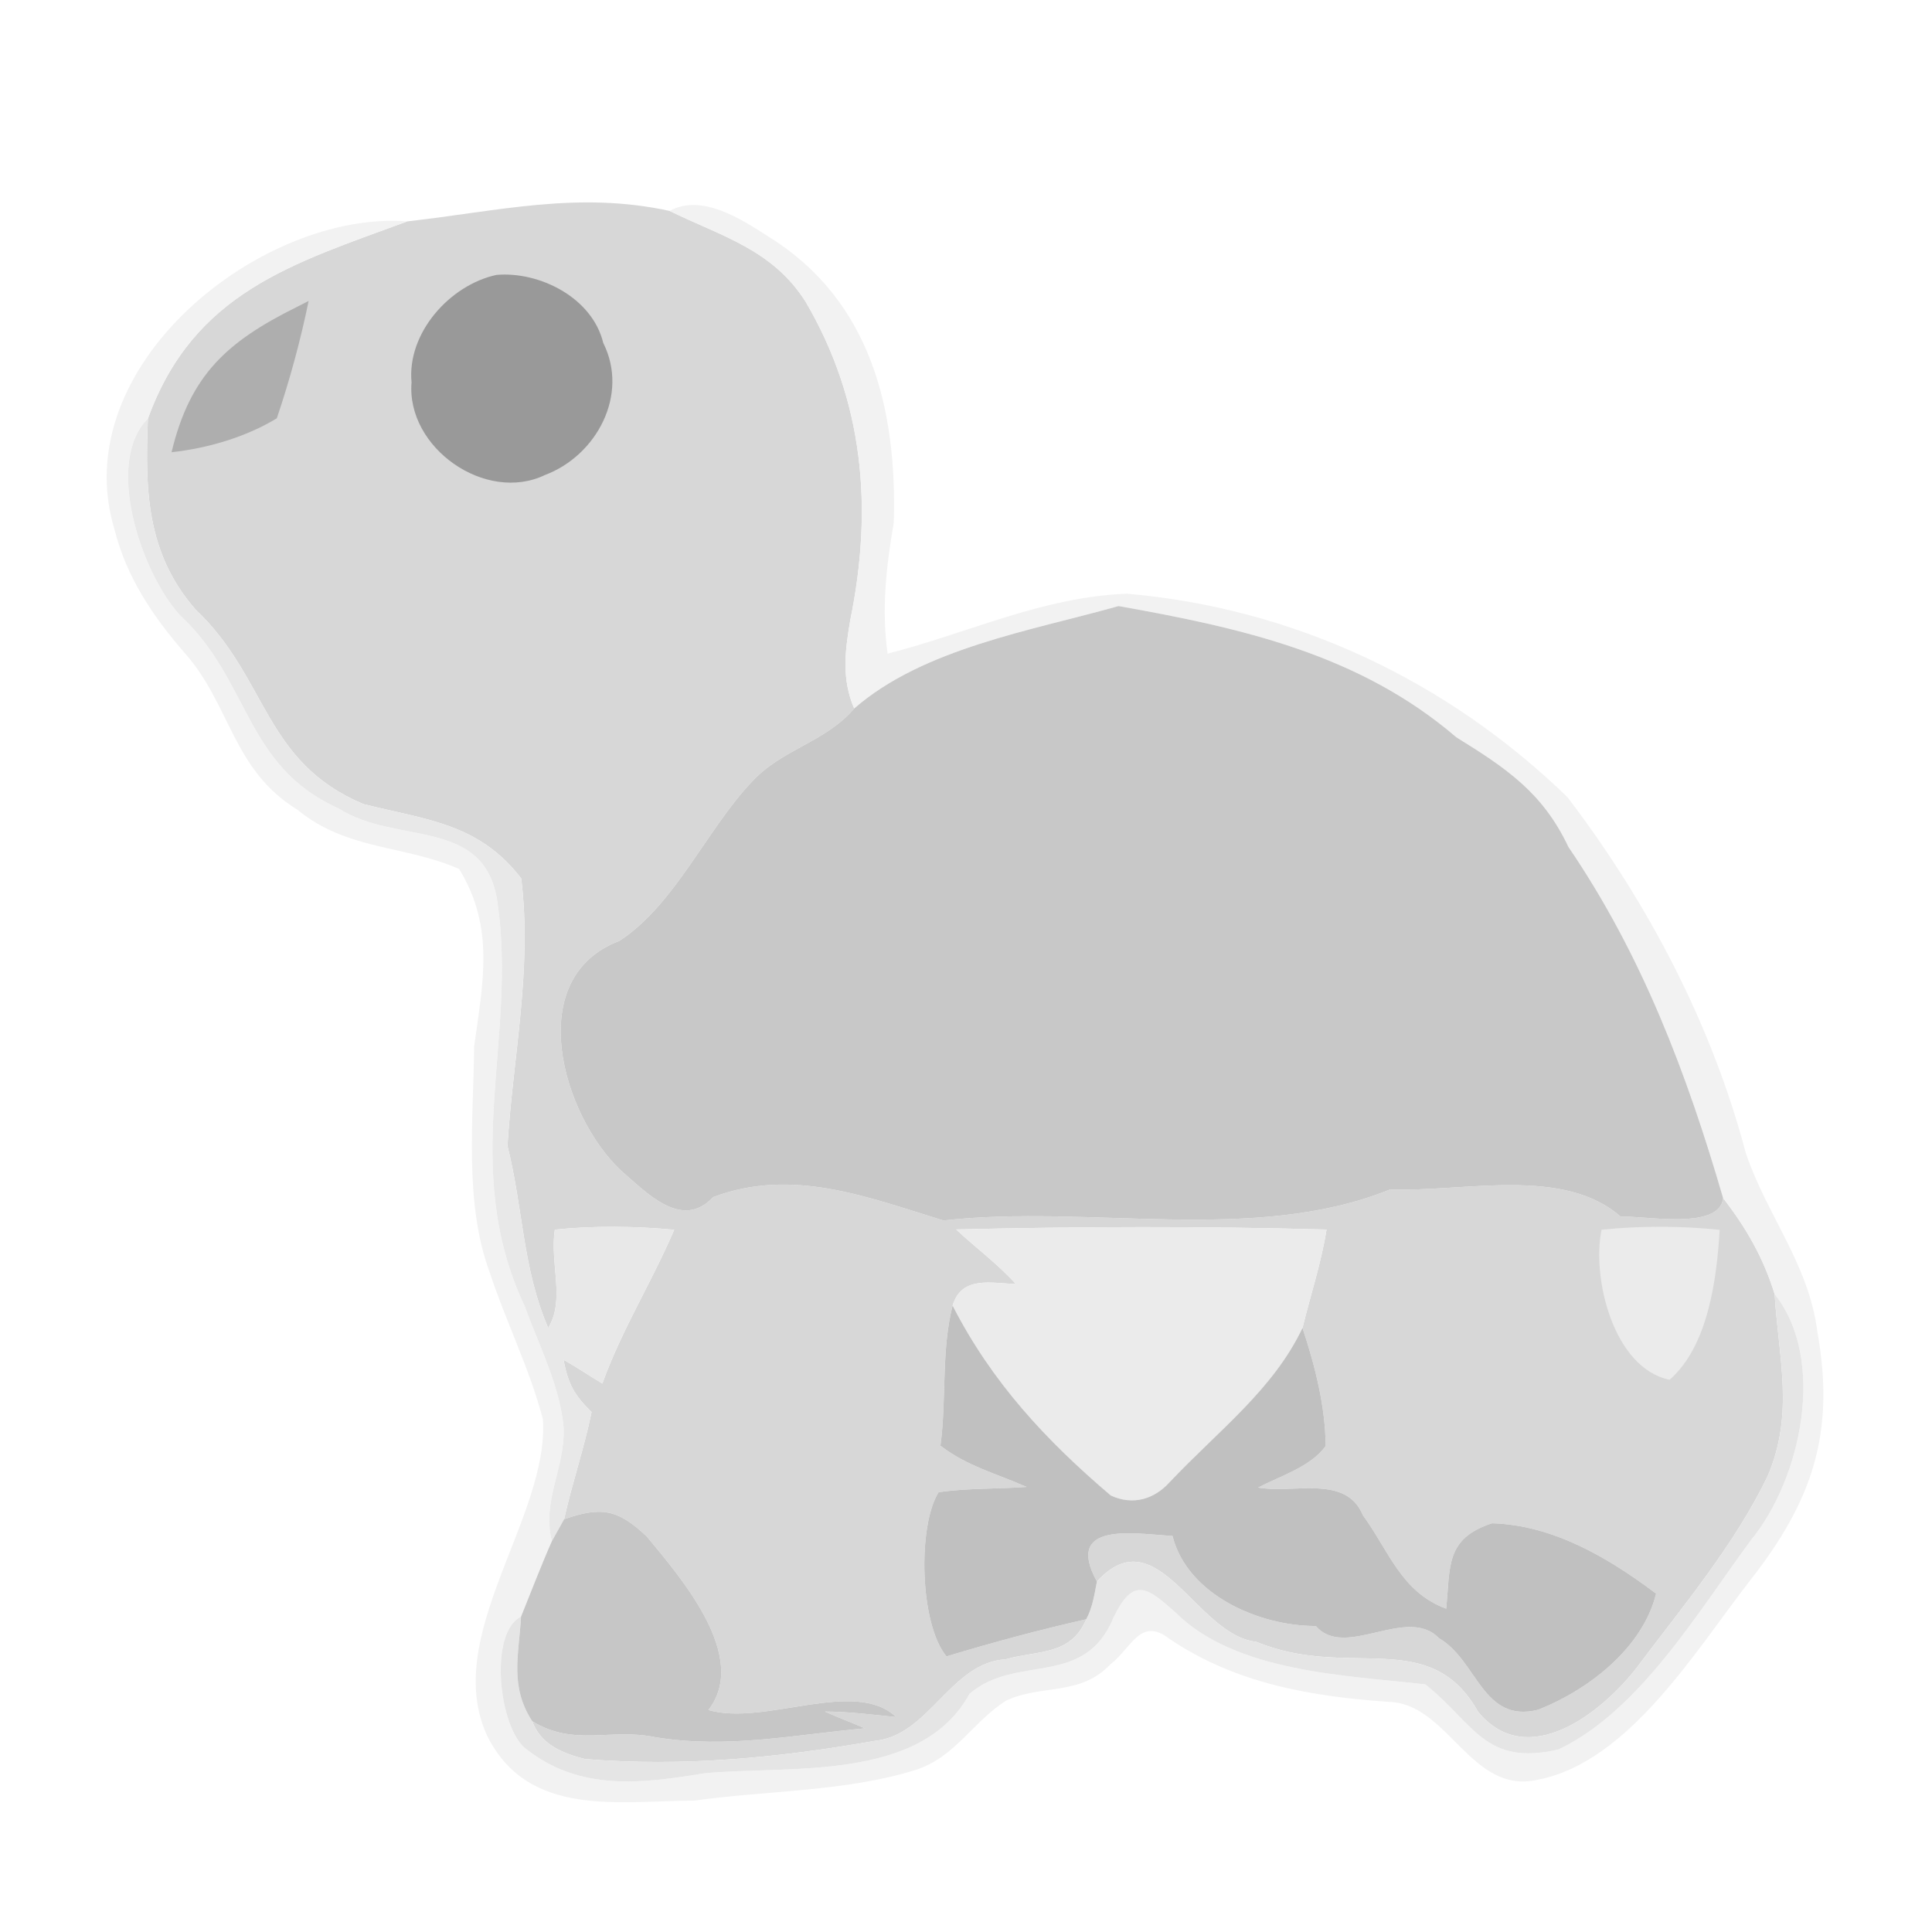 <?xml version="1.0" encoding="UTF-8" standalone="no"?>
<!DOCTYPE svg PUBLIC "-//W3C//DTD SVG 1.1//EN" "http://www.w3.org/Graphics/SVG/1.1/DTD/svg11.dtd">
<svg viewBox="0 0 192 192" height="192.0pt" width="192.0pt" xmlns="http://www.w3.org/2000/svg" version="1.1">
<path d="M 0.00 0.00 L 192.00 0.00 L 192.00 192.00 L 0.00 192.00 L 0.00 0.00 Z" fill="#ffffff" />
<path d="M 66.54 20.96 C 71.74 23.50 76.76 24.79 80.05 29.97 C 85.86 39.85 86.77 50.50 84.50 61.62 C 83.98 64.66 83.62 67.47 84.89 70.41 C 82.00 73.78 77.67 74.45 74.71 77.70 C 70.29 82.34 67.05 89.93 61.56 93.50 C 51.88 97.17 55.89 110.84 61.69 116.31 C 64.20 118.46 67.74 122.33 70.87 118.97 C 78.78 115.98 86.36 119.03 93.76 121.29 C 108.28 119.65 124.64 123.68 138.14 118.21 C 145.60 118.46 155.36 115.91 161.06 120.91 C 163.40 120.79 170.92 122.31 171.24 119.06 C 173.54 122.03 175.25 125.00 176.36 128.61 C 176.76 135.02 178.32 140.46 175.68 146.67 C 172.38 153.53 167.24 159.62 162.68 165.70 C 159.22 170.19 151.82 176.06 146.90 170.13 C 142.05 161.54 134.06 166.99 124.85 163.16 C 118.86 162.53 115.03 150.60 109.01 157.17 C 105.67 151.10 112.91 152.44 116.52 152.64 C 118.01 158.53 125.20 161.61 130.77 161.59 C 133.66 164.98 139.82 159.49 143.00 162.80 C 146.83 165.01 147.33 171.31 152.87 169.91 C 157.82 167.96 163.26 163.79 164.58 158.37 C 159.83 154.80 154.36 151.56 148.28 151.38 C 143.61 152.90 144.14 155.70 143.72 159.87 C 139.24 158.20 138.07 154.18 135.44 150.58 C 133.77 146.50 128.55 148.48 125.03 147.83 C 127.24 146.68 130.25 145.77 131.74 143.71 C 131.72 139.76 130.68 135.71 129.44 131.97 C 130.23 128.73 131.31 125.48 131.83 122.19 C 119.61 121.85 107.25 121.89 95.02 122.18 C 96.98 124.02 99.14 125.59 100.95 127.60 C 98.56 127.54 95.57 126.73 94.67 129.75 C 93.53 134.18 94.08 139.08 93.46 143.67 C 96.11 145.71 99.00 146.43 102.02 147.77 C 99.12 147.98 96.16 147.88 93.28 148.29 C 91.18 151.63 91.39 161.39 94.06 164.61 C 98.65 163.22 103.27 161.98 107.95 160.92 C 106.40 164.56 103.20 163.98 99.94 164.90 C 94.49 165.22 92.34 172.45 86.98 173.00 C 77.39 174.69 67.86 175.61 58.12 174.81 C 55.91 174.25 53.73 173.37 52.89 171.05 C 57.10 173.63 60.69 171.70 65.17 172.65 C 72.30 173.81 78.91 172.40 85.96 171.76 C 84.63 171.19 83.29 170.68 81.97 170.09 C 84.35 170.10 86.69 170.40 89.06 170.64 C 84.95 166.72 75.97 171.57 70.40 169.94 C 74.50 164.65 67.68 156.81 64.29 152.71 C 61.43 149.99 59.76 149.68 56.06 150.98 C 56.85 147.40 58.06 143.91 58.79 140.33 C 57.07 138.64 56.47 137.58 56.00 135.13 C 57.33 135.87 58.56 136.72 59.86 137.49 C 61.80 132.11 64.79 127.39 67.00 122.21 C 63.08 121.85 59.05 121.80 55.14 122.20 C 54.62 125.54 56.20 129.15 54.48 131.97 C 51.93 126.08 51.98 120.00 50.43 113.88 C 50.99 104.91 52.90 96.39 51.80 87.30 C 47.56 81.78 42.34 81.49 36.09 79.90 C 26.16 75.70 26.62 67.36 19.44 60.58 C 14.52 54.95 14.42 48.66 14.70 41.60 C 19.26 29.03 29.08 26.20 40.48 22.00 C 49.50 20.99 57.40 18.97 66.54 20.96 Z" fill="#d7d7d7" />
<path d="M 76.43 23.55 C 86.55 29.85 89.16 40.72 88.82 51.95 C 88.07 56.28 87.59 60.57 88.21 64.96 C 96.15 62.95 103.51 59.33 112.00 59.00 C 128.60 60.44 143.85 67.65 155.78 79.23 C 163.77 89.72 170.12 101.80 173.50 114.60 C 175.60 120.81 179.75 125.60 180.61 132.36 C 182.41 142.40 180.11 149.16 173.98 156.99 C 168.63 163.83 161.93 175.11 152.85 176.86 C 146.15 178.42 143.96 169.26 137.99 169.13 C 130.22 168.58 122.75 167.30 116.18 162.84 C 113.32 160.64 112.41 163.83 110.37 165.38 C 107.34 168.60 103.53 167.34 99.98 169.01 C 96.65 171.12 94.92 174.67 90.91 175.92 C 84.00 178.06 76.23 177.93 69.02 178.94 C 61.50 178.97 52.55 180.66 48.46 172.59 C 43.76 162.69 54.61 150.79 53.95 141.04 C 52.65 136.04 50.25 131.29 48.64 126.37 C 46.12 119.51 47.05 111.24 47.12 103.99 C 47.99 97.68 49.19 92.17 45.63 86.36 C 40.25 83.98 34.46 84.52 29.56 80.47 C 23.03 76.46 22.96 70.00 18.24 64.76 C 15.13 61.16 12.57 57.32 11.39 52.66 C 6.42 36.37 26.03 20.88 40.48 22.00 C 29.08 26.20 19.26 29.03 14.70 41.60 C 10.33 45.96 14.06 56.95 17.88 61.14 C 24.88 67.60 24.25 76.13 33.66 80.35 C 39.45 84.03 48.14 81.14 49.43 89.60 C 51.45 103.46 45.58 115.91 52.17 129.87 C 53.57 133.75 55.71 137.87 56.02 142.00 C 56.10 146.09 53.85 149.11 54.84 153.17 C 53.75 155.64 52.79 158.16 51.78 160.66 C 48.54 162.27 49.58 171.68 52.23 173.77 C 57.62 178.04 63.72 177.26 70.05 176.22 C 78.49 175.44 91.55 177.11 96.35 168.33 C 101.00 164.31 107.81 167.84 110.69 160.68 C 112.66 156.68 114.01 157.75 116.78 160.21 C 122.78 166.21 133.73 166.48 141.64 167.39 C 146.45 171.19 147.52 175.58 154.88 173.86 C 162.99 170.01 168.80 160.08 174.04 153.02 C 179.04 146.89 181.52 135.07 176.36 128.61 C 175.25 125.00 173.54 122.03 171.24 119.06 C 167.64 106.69 163.18 94.90 155.87 84.17 C 153.30 78.73 149.65 76.32 144.73 73.27 C 135.08 64.99 123.30 62.39 111.16 60.23 C 102.57 62.66 91.75 64.42 84.89 70.41 C 83.62 67.47 83.98 64.66 84.50 61.62 C 86.77 50.50 85.86 39.85 80.05 29.97 C 76.76 24.79 71.74 23.50 66.54 20.96 C 69.78 19.20 73.70 21.80 76.43 23.55 Z" fill="#f2f2f2" />
<path d="M 49.34 27.32 C 53.60 26.95 58.86 29.57 59.95 34.08 C 62.54 39.24 59.27 45.28 54.17 47.20 C 48.26 50.05 40.36 44.49 40.90 38.00 C 40.43 33.10 44.70 28.32 49.34 27.32 Z" fill="#999999" />
<path d="M 29.43 30.54 L 30.67 29.91 C 29.87 33.83 28.79 37.78 27.51 41.57 C 24.46 43.43 20.60 44.56 17.05 44.94 C 18.89 37.25 22.58 33.95 29.43 30.54 Z" fill="#aeaeae" />
<path d="M 14.70 41.60 C 14.42 48.66 14.52 54.95 19.44 60.58 C 26.62 67.36 26.16 75.70 36.09 79.90 C 42.34 81.49 47.56 81.78 51.80 87.30 C 52.90 96.39 50.99 104.91 50.43 113.88 C 51.98 120.00 51.93 126.08 54.48 131.97 C 56.20 129.15 54.62 125.54 55.14 122.20 C 59.05 121.80 63.08 121.85 67.00 122.21 C 64.79 127.39 61.80 132.11 59.86 137.49 C 58.56 136.72 57.33 135.87 56.00 135.13 C 56.47 137.58 57.07 138.64 58.79 140.33 C 58.06 143.91 56.85 147.40 56.06 150.98 C 55.65 151.71 55.25 152.44 54.84 153.17 C 53.85 149.11 56.10 146.09 56.02 142.00 C 55.71 137.87 53.57 133.75 52.17 129.87 C 45.58 115.91 51.45 103.46 49.43 89.60 C 48.14 81.14 39.45 84.03 33.66 80.35 C 24.25 76.13 24.88 67.60 17.88 61.14 C 14.06 56.95 10.33 45.96 14.70 41.60 Z" fill="#e8e8e8" />
<path d="M 111.16 60.23 C 123.30 62.39 135.08 64.99 144.73 73.27 C 149.65 76.32 153.30 78.73 155.87 84.17 C 163.18 94.90 167.64 106.69 171.24 119.06 C 170.92 122.31 163.40 120.79 161.06 120.91 C 155.36 115.91 145.60 118.46 138.14 118.21 C 124.64 123.68 108.28 119.65 93.76 121.29 C 86.36 119.03 78.78 115.98 70.87 118.97 C 67.74 122.33 64.20 118.46 61.69 116.31 C 55.89 110.84 51.88 97.17 61.56 93.50 C 67.05 89.93 70.29 82.34 74.71 77.70 C 77.67 74.45 82.00 73.78 84.89 70.41 C 91.75 64.42 102.57 62.66 111.16 60.23 Z" fill="#c8c8c8" />
<path d="M 95.02 122.18 C 107.25 121.89 119.61 121.85 131.83 122.19 C 131.31 125.48 130.23 128.73 129.44 131.97 C 126.52 138.10 121.14 142.12 116.27 147.26 C 114.70 149.02 112.56 149.63 110.39 148.62 C 103.94 143.14 98.56 137.35 94.67 129.75 C 95.57 126.73 98.56 127.54 100.95 127.60 C 99.14 125.59 96.98 124.02 95.02 122.18 Z" fill="#ebebeb" />
<path d="M 159.16 122.21 C 162.97 121.81 167.09 121.82 170.90 122.22 C 170.61 127.04 169.78 133.75 165.92 137.12 C 160.35 135.97 158.17 127.02 159.16 122.21 Z" fill="#ebebeb" />
<path d="M 176.36 128.61 C 181.52 135.07 179.04 146.89 174.04 153.02 C 168.80 160.08 162.99 170.01 154.88 173.86 C 147.52 175.58 146.45 171.19 141.64 167.39 C 133.73 166.48 122.78 166.21 116.78 160.21 C 114.01 157.75 112.66 156.68 110.69 160.68 C 107.81 167.84 101.00 164.31 96.35 168.33 C 91.55 177.11 78.49 175.44 70.05 176.22 C 63.72 177.26 57.62 178.04 52.23 173.77 C 49.58 171.68 48.54 162.27 51.78 160.66 C 51.56 164.51 50.64 167.57 52.89 171.05 C 53.73 173.37 55.91 174.25 58.12 174.81 C 67.86 175.61 77.39 174.69 86.98 173.00 C 92.34 172.45 94.49 165.22 99.94 164.90 C 103.20 163.98 106.40 164.56 107.95 160.92 C 108.58 159.73 108.76 158.48 109.01 157.17 C 115.03 150.60 118.86 162.53 124.85 163.16 C 134.06 166.99 142.05 161.54 146.90 170.13 C 151.82 176.06 159.22 170.19 162.68 165.70 C 167.24 159.62 172.38 153.53 175.68 146.67 C 178.32 140.46 176.76 135.02 176.36 128.61 Z" fill="#e5e5e5" />
<path d="M 94.67 129.75 C 98.56 137.35 103.94 143.14 110.39 148.62 C 112.56 149.63 114.70 149.02 116.27 147.26 C 121.14 142.12 126.52 138.10 129.44 131.97 C 130.68 135.71 131.72 139.76 131.74 143.71 C 130.25 145.77 127.24 146.68 125.03 147.83 C 128.55 148.48 133.77 146.50 135.44 150.58 C 138.07 154.18 139.24 158.20 143.72 159.87 C 144.14 155.70 143.61 152.90 148.28 151.38 C 154.36 151.56 159.83 154.80 164.58 158.37 C 163.26 163.79 157.82 167.96 152.87 169.91 C 147.33 171.31 146.83 165.01 143.00 162.80 C 139.82 159.49 133.66 164.98 130.77 161.59 C 125.20 161.61 118.01 158.53 116.52 152.64 C 112.91 152.44 105.67 151.10 109.01 157.17 C 108.76 158.48 108.58 159.73 107.95 160.92 C 103.27 161.98 98.65 163.22 94.06 164.61 C 91.39 161.39 91.18 151.63 93.28 148.29 C 96.16 147.88 99.12 147.98 102.02 147.77 C 99.00 146.43 96.11 145.71 93.46 143.67 C 94.08 139.08 93.53 134.18 94.67 129.75 Z" fill="#c0c0c0" />
<path d="M 64.29 152.71 C 67.68 156.81 74.50 164.65 70.40 169.94 C 75.97 171.57 84.95 166.72 89.06 170.64 C 86.69 170.40 84.35 170.10 81.97 170.09 C 83.29 170.68 84.63 171.19 85.96 171.76 C 78.91 172.40 72.30 173.81 65.17 172.65 C 60.69 171.70 57.10 173.63 52.89 171.05 C 50.64 167.57 51.56 164.51 51.78 160.66 C 52.79 158.16 53.75 155.64 54.84 153.17 C 55.25 152.44 55.65 151.71 56.06 150.98 C 59.76 149.68 61.43 149.99 64.29 152.71 Z" fill="#c6c6c6" /></svg>